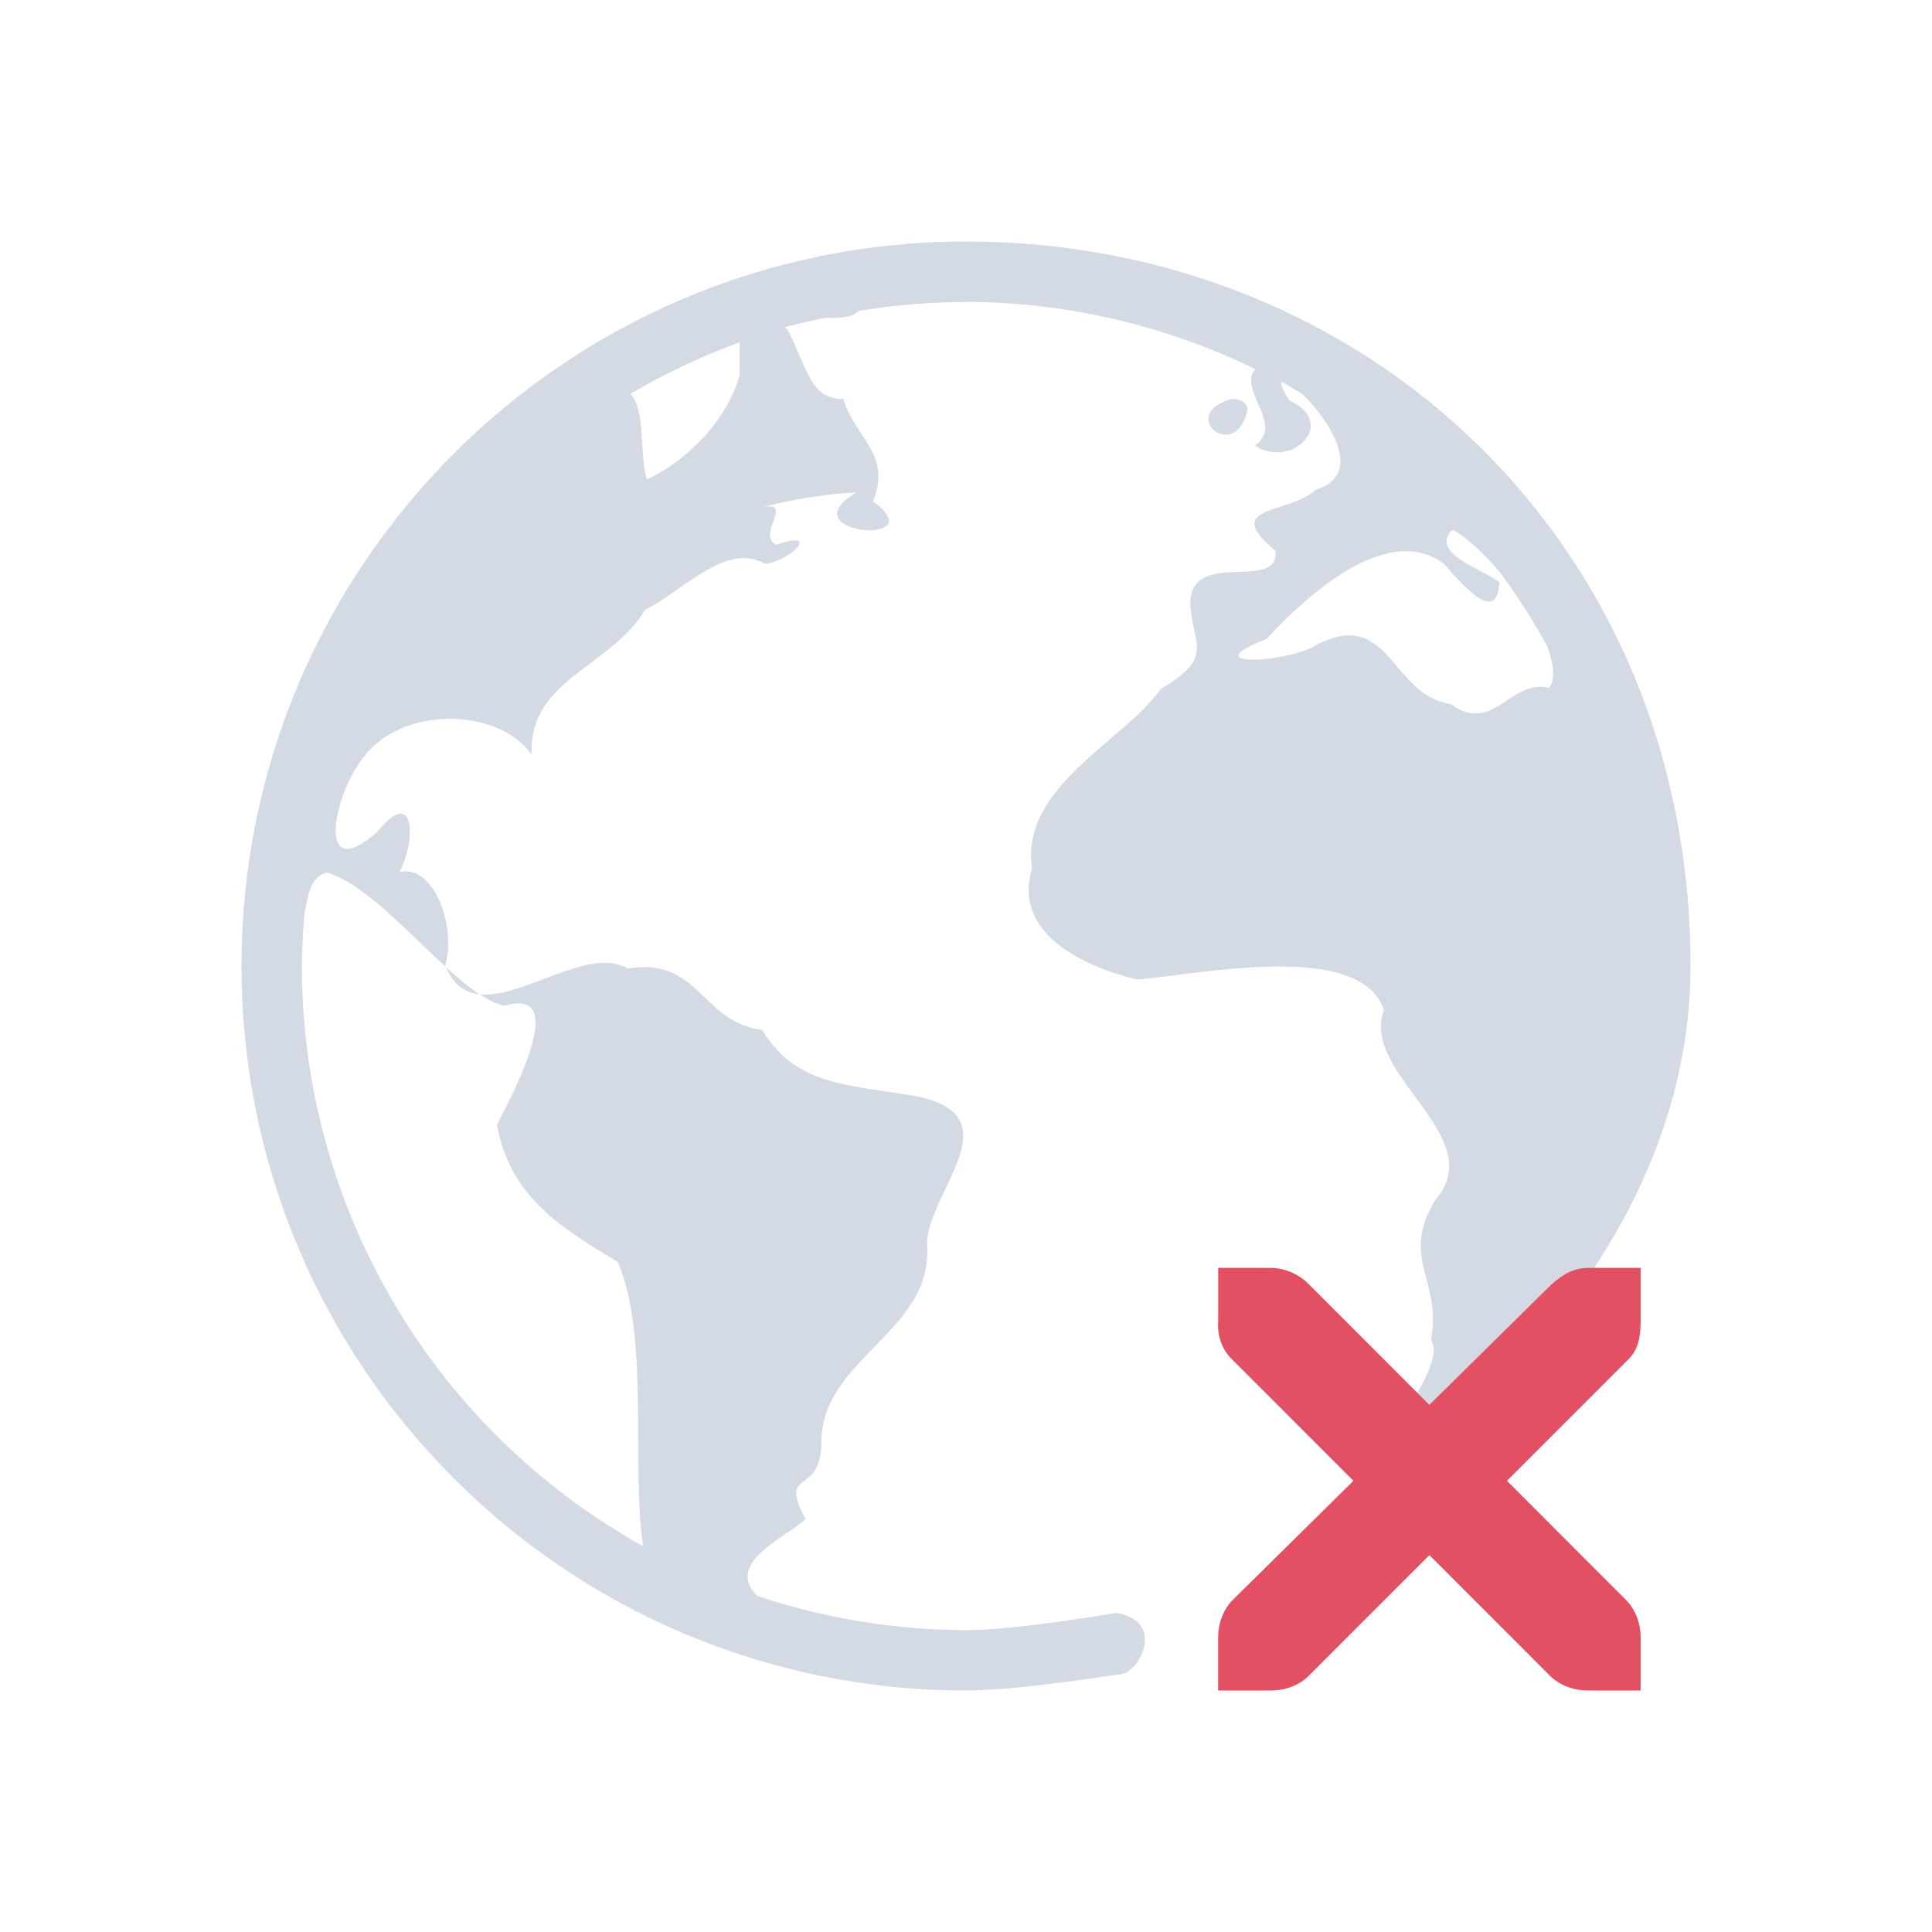 <?xml version="1.0" encoding="UTF-8" standalone="no"?>
<svg
   width="32"
   height="32"
   version="1"
   id="svg18"
   sodipodi:docname="offline.svg"
   inkscape:version="1.3 (0e150ed6c4, 2023-07-21)"
   xmlns:inkscape="http://www.inkscape.org/namespaces/inkscape"
   xmlns:sodipodi="http://sodipodi.sourceforge.net/DTD/sodipodi-0.dtd"
   xmlns="http://www.w3.org/2000/svg"
   xmlns:svg="http://www.w3.org/2000/svg">
  <sodipodi:namedview
     id="namedview20"
     pagecolor="#02334b"
     bordercolor="#000000"
     borderopacity="1"
     inkscape:showpageshadow="2"
     inkscape:pageopacity="0.0"
     inkscape:pagecheckerboard="true"
     inkscape:deskcolor="#02334b"
     showgrid="true"
     inkscape:zoom="10.429825"
     inkscape:cx="20.422203"
     inkscape:cy="19.703111"
     inkscape:window-width="1920"
     inkscape:window-height="994"
     inkscape:window-x="0"
     inkscape:window-y="0"
     inkscape:window-maximized="1"
     inkscape:current-layer="svg18">
    <inkscape:grid
       type="xygrid"
       id="grid366"
       originx="0"
       originy="0"
       spacingy="1"
       spacingx="1"
       units="px"
       visible="true" />
  </sodipodi:namedview>
  <defs
     id="l4k1">
    <style
       id="current-color-scheme"
       type="text/css" />
  </defs>
  <g
     id="offline">
    <rect
       style="opacity:0.001"
       width="32"
       height="32"
       x="0"
       y="0"
       id="rect11" />
    <path
       style="fill:#d3dae3;fill-opacity:1"
       d="M 16,4 C 9.373,4 4,9.373 4,16 c 0,6.627 5.373,12 12,12 0.871,0 2.54,-0.269 2.54,-0.269 l 2.864,-2.068 C 21.403,25.663 28,22 28,16 28,9 22.627,4 16,4 Z m 0,1 c 1.661,0.005 3.3,0.386 4.793,1.115 -0.308,0.317 0.497,0.925 -0.01,1.266 0.6,0.392 1.402,-0.359 0.572,-0.75 -0.114,-0.18 -0.144,-0.271 -0.127,-0.307 0.116,0.066 0.232,0.135 0.346,0.205 0.44,0.426 1.039,1.332 0.221,1.582 C 21.334,8.53 20.211,8.362 21.125,9.123 c 0.074,0.739 -1.6,-0.149 -1.391,1.066 0.081,0.547 0.306,0.732 -0.506,1.223 -0.64,0.888 -2.334,1.626 -2.135,2.971 -0.321,1.064 0.815,1.611 1.73,1.84 0.949,-0.062 3.711,-0.679 4.1,0.51 -0.404,1.052 1.769,2.094 0.852,3.139 -0.596,0.978 0.116,1.318 -0.074,2.324 0.423,0.609 -2.298,3.468 -2.298,3.468 l -2.864,2.068 c 0.307,0.017 0.801,-0.87 -0.047,-1.018 0,0 -1.648,0.287 -2.493,0.287 -1.175,-0.004 -2.342,-0.195 -3.457,-0.568 -0.556,-0.548 0.5,-0.982 0.799,-1.271 -0.459,-0.877 0.257,-0.346 0.264,-1.277 0.009,-1.409 1.88,-1.831 1.748,-3.295 C 15.393,19.715 16.751,18.526 15.25,18.172 14.128,17.958 13.211,18.029 12.623,17.059 11.601,16.923 11.59,15.847 10.395,16.041 9.762,15.664 8.668,16.544 7.943,16.469 c 0.145,0.092 0.285,0.166 0.416,0.191 1.108,-0.334 0.108,1.507 -0.129,1.971 0.214,1.149 0.977,1.66 2,2.268 0.533,1.22 0.22,3.363 0.422,4.711 C 7.164,23.669 5.001,19.991 5,16 5.003,15.705 5.018,15.411 5.045,15.117 5.101,14.856 5.133,14.513 5.418,14.451 c 0.621,0.192 1.321,0.978 1.967,1.564 -0.004,-0.008 -0.008,-0.013 -0.012,-0.021 0.194,-0.655 -0.189,-1.683 -0.758,-1.551 0.273,-0.491 0.27,-1.457 -0.361,-0.668 -1.026,0.909 -0.75,-0.586 -0.227,-1.242 0.659,-0.859 2.247,-0.804 2.779,-0.031 -0.054,-1.252 1.293,-1.437 1.879,-2.4 0.666,-0.343 1.347,-1.131 1.992,-0.762 0.449,-0.066 0.919,-0.58 0.182,-0.316 -0.353,-0.172 0.347,-0.767 -0.283,-0.611 0.526,-0.136 1.078,-0.234 1.609,-0.256 -1.165,0.689 1.316,0.911 0.277,0.148 0.311,-0.799 -0.29,-1.025 -0.496,-1.699 -0.566,0.022 -0.615,-0.593 -0.93,-1.158 -0.021,-0.012 -0.022,-0.016 -0.041,-0.027 0.223,-0.059 0.448,-0.111 0.674,-0.156 0.237,0.008 0.452,-0.005 0.545,-0.113 0.59,-0.099 1.187,-0.149 1.785,-0.15 z M 7.385,16.016 C 7.514,16.317 7.708,16.444 7.943,16.469 7.766,16.356 7.577,16.19 7.385,16.016 Z M 12.25,5.67 12.252,6.211 C 12.005,7.061 11.285,7.676 10.717,7.941 10.581,7.538 10.706,6.8 10.441,6.523 11.017,6.185 11.622,5.899 12.25,5.67 Z m 8.141,0.941 c -0.902,0.258 0.078,1.077 0.271,0.178 0.002,-0.137 -0.161,-0.194 -0.271,-0.178 z m 3.666,2.164 c 0.24,0.123 0.514,0.388 0.777,0.691 0.289,0.39 0.552,0.799 0.787,1.225 0.111,0.293 0.148,0.552 0.039,0.703 -0.661,-0.161 -0.905,0.785 -1.639,0.266 -0.984,-0.152 -0.994,-1.587 -2.189,-0.992 -0.428,0.301 -2.127,0.416 -0.854,-0.086 0.557,-0.603 1.979,-1.989 2.951,-1.232 0.292,0.339 0.873,1.013 0.904,0.297 C 24.615,9.444 23.654,9.174 24.057,8.775 Z"
       id="path11"
       sodipodi:nodetypes="sssccssccccccccccccccccccccccccccccccccccccccccccccccccccccccccccccccccsccccccccss" />
    <path
       style="fill:#e34f63;fill-opacity:1;stroke-width:1.094"
       d="m 20.177,21 h 0.875 c 0.009,-1.11e-4 0.018,-4.08e-4 0.027,0 0.223,0.01 0.446,0.113 0.601,0.273 l 1.995,1.996 2.023,-1.996 c 0.232,-0.202 0.391,-0.267 0.601,-0.273 h 0.875 v 0.875 c 0,0.251 -0.03,0.482 -0.219,0.656 l -1.995,1.996 1.968,1.969 c 0.165,0.165 0.246,0.397 0.246,0.629 V 28 h -0.875 c -0.232,-1.3e-5 -0.464,-0.082 -0.629,-0.246 l -1.995,-1.996 -1.995,1.996 C 21.515,27.919 21.283,28 21.051,28 h -0.875 v -0.875 c -9e-6,-0.232 0.081,-0.464 0.246,-0.629 l 1.995,-1.969 -1.995,-1.996 C 20.238,22.361 20.158,22.121 20.177,21.875 Z"
       id="path29" />
  </g>
  <g
     id="22-22-offline"
     transform="translate(32,10)">
    <rect
       style="opacity:0.001"
       width="22"
       height="22"
       x="0"
       y="0"
       id="rect4" />
    <path
       style="fill:#d3dae3;fill-opacity:1"
       d="m 11.001,3 c -2.925,3.4e-4 -5.805,1.693 -7.103,4.336 -1.317,2.451 -1.165,5.566 0.323,7.906 1.768,2.89 5.497,4.402 8.774,3.496 2.912,-0.699 5.233,-3.203 5.822,-6.122 0.516,-2.249 -0.083,-4.678 -1.487,-6.496 -1.472,-1.943 -3.895,-3.128 -6.332,-3.117 m 0,0.999 c 1.138,0.006 2.265,0.307 3.281,0.813 -0.515,0.169 0.242,0.661 -0.144,0.921 0.4,0.261 0.934,-0.239 0.381,-0.5 -0.489,-0.772 1.249,0.229 0.348,0.504 -0.307,0.279 -1.055,0.168 -0.446,0.675 0.049,0.492 -1.067,-0.099 -0.927,0.712 0.054,0.365 0.204,0.488 -0.337,0.815 -0.427,0.592 -1.223,1.083 -1.09,1.98 -0.214,0.709 0.543,1.074 1.154,1.227 0.633,-0.042 2.141,-0.452 2.4,0.34 -0.269,0.701 1.179,1.397 0.568,2.093 -0.397,0.652 0.078,0.878 -0.049,1.549 0.49,0.705 -1.271,1.738 -1.807,2.053 -1.62,0.951 -3.696,1.076 -5.478,0.461 -0.7,-0.425 0.158,-0.757 0.379,-0.972 -0.306,-0.585 0.171,-0.231 0.176,-0.852 0.006,-0.939 1.253,-0.786 1.165,-1.762 0.026,-0.582 0.931,-1.374 -0.069,-1.61 -0.748,-0.143 -1.359,-0.095 -1.751,-0.743 -0.681,-0.091 -0.689,-0.808 -1.486,-0.678 -0.562,-0.335 -1.329,0.852 -1.672,-4.57e-4 0.129,-0.436 -0.126,-1.121 -0.505,-1.033 0.182,-0.327 0.18,-0.972 -0.241,-0.446 -0.684,0.606 -0.841,-0.421 -0.492,-0.858 0.439,-0.573 1.497,-0.537 1.852,-0.022 -0.036,-0.834 0.862,-0.958 1.253,-1.6 0.444,-0.229 0.898,-0.754 1.328,-0.508 0.299,-0.044 0.612,-0.387 0.121,-0.211 -0.235,-0.115 0.232,-0.511 -0.188,-0.407 0.351,-0.09 0.718,-0.156 1.072,-0.171 -0.776,0.46 0.878,0.608 0.186,0.099 0.207,-0.533 -0.194,-0.684 -0.331,-1.133 -0.377,0.015 -0.411,0.137 -0.621,-0.24 -0.741,-0.424 0.713,0.121 0.814,-0.249 0.285,-0.317 0.782,-0.209 1.163,-0.244 m -2.5,0.469 c -0.165,0.566 -0.645,0.977 -1.024,1.154 -0.106,-0.315 0.03,-0.405 -0.295,-0.479 0.366,-0.332 0.877,-0.463 1.316,-0.675 m 5.375,0.749 c -0.605,0.171 0.051,0.719 0.18,0.119 0.002,-0.091 -0.107,-0.129 -0.181,-0.118 m 2.125,1.154 c 0.513,0.261 1.38,1.27 1.132,1.614 -0.44,-0.107 -0.293,0.461 -0.782,0.115 -0.656,-0.101 -0.662,-1.058 -1.459,-0.662 -0.285,0.201 -1.418,0.278 -0.569,-0.056 0.372,-0.402 0.947,-1.131 1.595,-0.627 0.195,0.226 0.581,0.676 0.602,0.199 -0.147,-0.135 -0.795,-0.318 -0.515,-0.585 M 4.283,9.998 c 0.638,0.194 1.07,1.336 1.624,1.443 0.739,-0.223 0.072,1.004 -0.087,1.313 0.143,0.766 0.651,1.107 1.333,1.512 0.369,0.845 0.158,1.831 0.326,2.72 -0.872,-0.402 -1.648,-1.219 -2.231,-2.02 -0.903,-1.28 -1.334,-2.883 -1.23,-4.442 0.054,-0.173 0.049,-0.477 0.268,-0.525"
       id="path6" />
    <path
       style="fill:#e34f63;fill-opacity:1;stroke-width:0.781"
       d="m 14.136,14 h 0.625 c 0.006,-8.3e-5 0.013,-2.91e-4 0.02,0 0.159,0.007 0.319,0.08 0.43,0.195 l 1.425,1.426 1.445,-1.426 c 0.166,-0.144 0.279,-0.191 0.43,-0.195 h 0.625 v 0.625 c 0,0.179 -0.021,0.344 -0.156,0.469 l -1.425,1.426 1.406,1.406 c 0.118,0.118 0.176,0.283 0.176,0.449 V 19 h -0.625 c -0.166,-1.2e-5 -0.331,-0.058 -0.449,-0.176 L 16.635,17.398 15.209,18.824 C 15.092,18.942 14.926,19 14.76,19 h -0.625 v -0.625 c -3e-6,-0.166 0.058,-0.332 0.176,-0.449 l 1.425,-1.406 -1.425,-1.426 c -0.132,-0.122 -0.189,-0.293 -0.176,-0.469 z"
       id="path29-3" />
  </g>
</svg>
